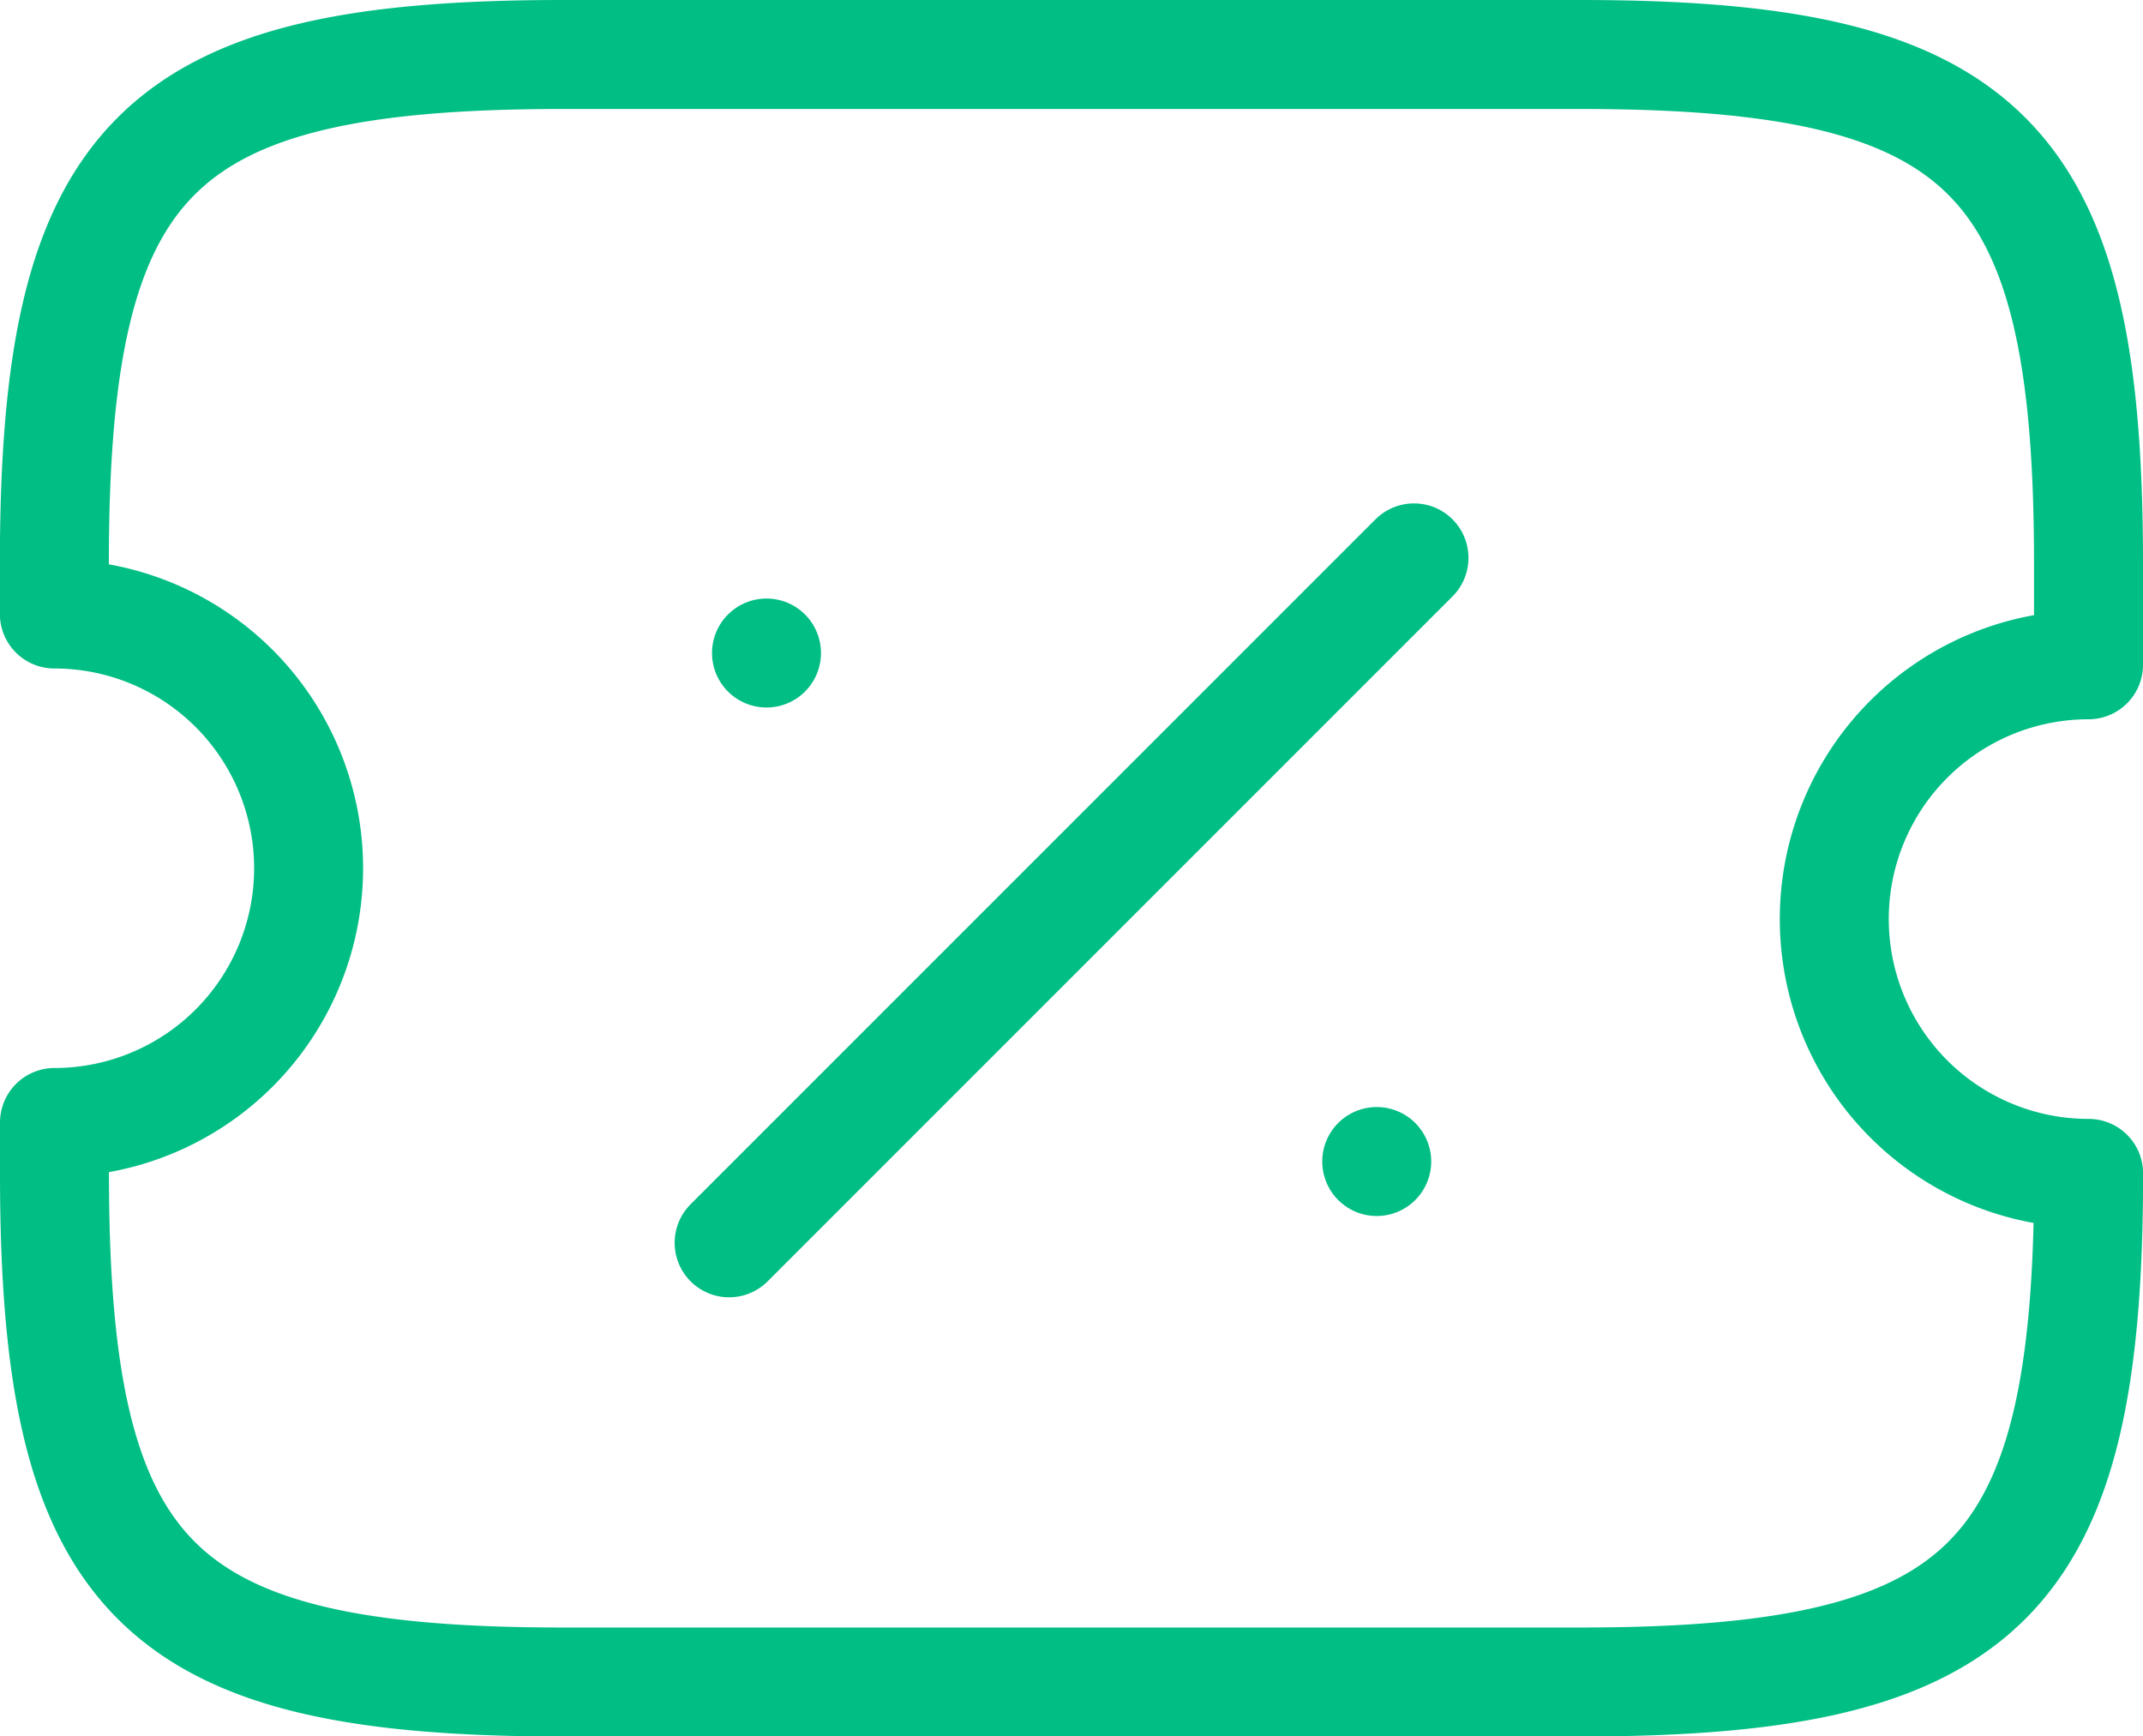 <svg xmlns="http://www.w3.org/2000/svg" width="19.666" height="15.933" viewBox="0 0 19.666 15.933">
  <g id="icon-voucher-green" transform="translate(254.5 -707.5)">
    <path id="Path_257" data-name="Path 257" d="M-237.667,715.933a2.333,2.333,0,0,1,2.333-2.333v-.933c0-3.733-.933-4.667-4.667-4.667h-9.333c-3.733,0-4.667.933-4.667,4.667v.467a2.333,2.333,0,0,1,2.333,2.333A2.333,2.333,0,0,1-254,717.8v.467c0,3.733.933,4.667,4.667,4.667H-240c3.733,0,4.667-.933,4.667-4.667A2.333,2.333,0,0,1-237.667,715.933Z" transform="translate(0 0)" fill="none" stroke="#00be84" stroke-linecap="round" stroke-linejoin="round" stroke-width="1"/>
    <g id="Group_875" data-name="Group 875" transform="translate(-247.809 712.619)">
      <path id="Path_258" data-name="Path 258" d="M-241,718.884H-241" transform="translate(246.943 -713.345)" fill="none" stroke="#00be84" stroke-linecap="round" stroke-linejoin="round" stroke-width="1"/>
      <path id="Path_259" data-name="Path 259" d="M-247,713.884H-247" transform="translate(247.343 -713.011)" fill="none" stroke="#00be84" stroke-linecap="round" stroke-linejoin="round" stroke-width="1"/>
      <path id="Path_260" data-name="Path 260" d="M-247.367,719.234l6.285-6.285" transform="translate(247.367 -712.949)" fill="none" stroke="#00be84" stroke-linecap="round" stroke-linejoin="round" stroke-width="1"/>
    </g>
  </g>
</svg>
